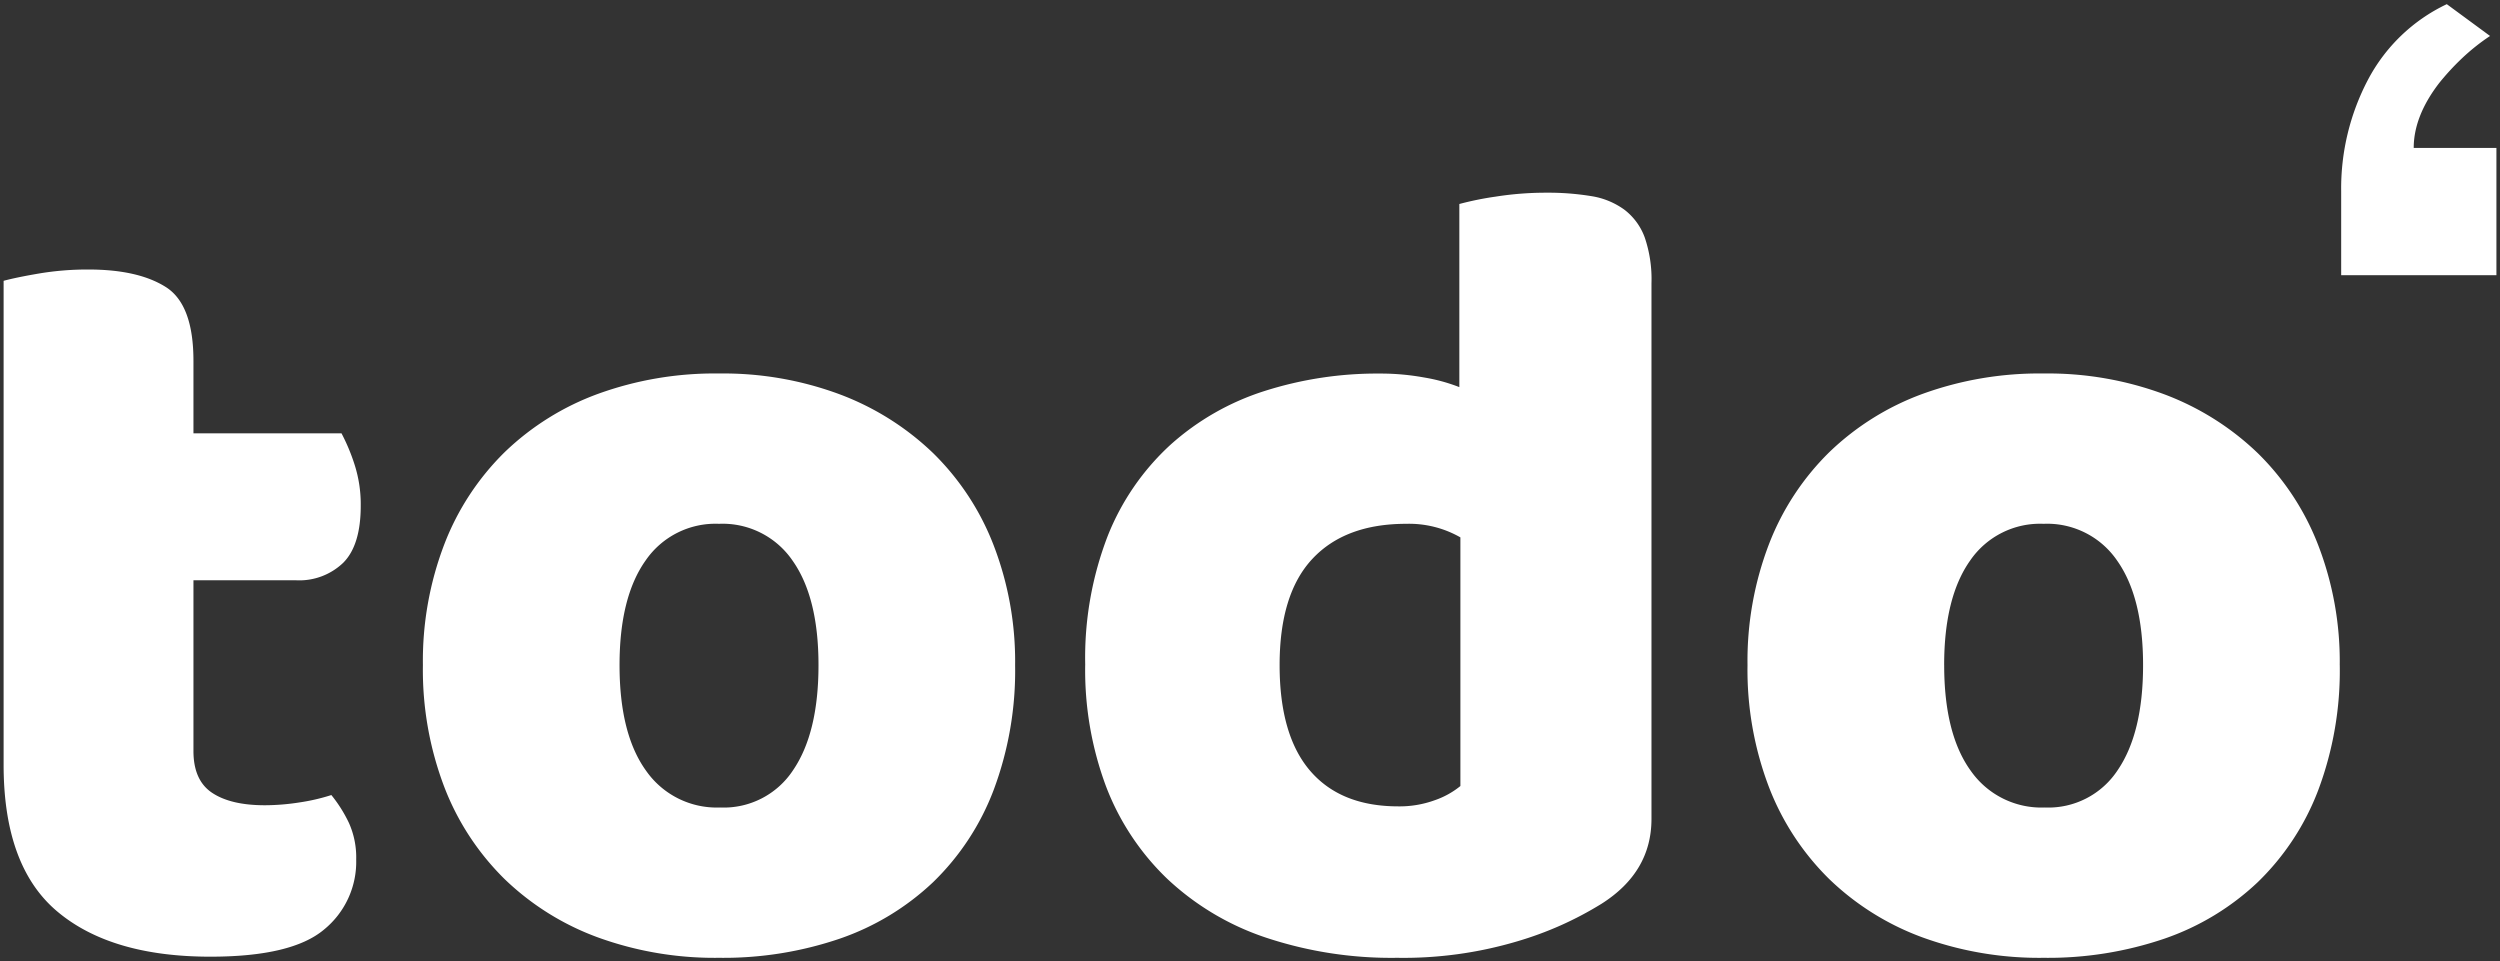 <svg xmlns="http://www.w3.org/2000/svg" viewBox="833.032 -274.371 349.491 134.399"><rect x="833.032" y="-274.371" width="349.491" height="134.399" fill="#333333" stroke="none"/><defs><style>.a{fill:#fff;stroke:rgba(0,0,0,0);}</style></defs><g transform="translate(28 -669)"><path class="a" d="M35.076-26.386q0,4.108,2.607,5.846T45.03-18.8a31.722,31.722,0,0,0,4.9-.4,27.533,27.533,0,0,0,4.424-1.027A19.315,19.315,0,0,1,56.8-16.353a11.748,11.748,0,0,1,1.027,5.135,12.215,12.215,0,0,1-4.5,9.8Q48.822,2.37,37.446,2.37q-13.9,0-21.409-6.32t-7.5-20.54V-92.114q1.738-.474,4.977-1.027a40.829,40.829,0,0,1,6.873-.553q6.952,0,10.823,2.449T35.076-80.9v10.112h20.7a27.042,27.042,0,0,1,1.817,4.345,18.155,18.155,0,0,1,.869,5.767q0,5.53-2.449,7.979a8.861,8.861,0,0,1-6.557,2.449H35.076ZM149.942-38.394a47.584,47.584,0,0,1-3,17.459,35.389,35.389,0,0,1-8.453,12.877,35.949,35.949,0,0,1-13.035,7.9,50.378,50.378,0,0,1-16.906,2.686A47.837,47.837,0,0,1,91.64-.316,37.2,37.2,0,0,1,78.6-8.453,36.3,36.3,0,0,1,70.152-21.33a46.033,46.033,0,0,1-3-17.064,45.578,45.578,0,0,1,3-16.906A36.3,36.3,0,0,1,78.6-68.177,37.2,37.2,0,0,1,91.64-76.314a47.837,47.837,0,0,1,16.906-2.844,46.675,46.675,0,0,1,16.906,2.923,38.158,38.158,0,0,1,13.035,8.216,36.3,36.3,0,0,1,8.453,12.877A45.129,45.129,0,0,1,149.942-38.394Zm-55.3,0q0,9.638,3.713,14.773A12.048,12.048,0,0,0,108.7-18.486,11.592,11.592,0,0,0,118.9-23.7q3.555-5.214,3.555-14.694t-3.634-14.615a11.845,11.845,0,0,0-10.27-5.135,11.845,11.845,0,0,0-10.27,5.135Q94.642-47.874,94.642-38.394Zm65.1,0a47.277,47.277,0,0,1,3.16-18.091A34.552,34.552,0,0,1,171.667-69.2a36.019,36.019,0,0,1,13.114-7.5,51.912,51.912,0,0,1,16.2-2.449,33.947,33.947,0,0,1,6.162.553,24.578,24.578,0,0,1,4.9,1.343v-25.6a42.94,42.94,0,0,1,5.056-1.027,45.187,45.187,0,0,1,7.11-.553,37.163,37.163,0,0,1,6.241.474,10.632,10.632,0,0,1,4.661,1.9,8.574,8.574,0,0,1,2.844,3.871,18.025,18.025,0,0,1,.948,6.4v74.892q0,7.426-6.952,11.85A48.16,48.16,0,0,1,220.094.237a55.751,55.751,0,0,1-16.748,2.291A55.586,55.586,0,0,1,184.939-.316a37.393,37.393,0,0,1-13.746-8.216,35.337,35.337,0,0,1-8.532-12.877A46.508,46.508,0,0,1,159.738-38.394Zm44.872-19.75q-8.532,0-13.114,4.9t-4.582,14.852q0,9.8,4.266,14.773T203.5-18.644a14.387,14.387,0,0,0,5.135-.869,11.7,11.7,0,0,0,3.555-1.975v-34.76A14.474,14.474,0,0,0,204.61-58.144Zm130.508,19.75a47.584,47.584,0,0,1-3,17.459,35.389,35.389,0,0,1-8.453,12.877,35.949,35.949,0,0,1-13.035,7.9,50.378,50.378,0,0,1-16.906,2.686A47.837,47.837,0,0,1,276.816-.316a37.2,37.2,0,0,1-13.035-8.137,36.3,36.3,0,0,1-8.453-12.877,46.033,46.033,0,0,1-3-17.064,45.578,45.578,0,0,1,3-16.906,36.3,36.3,0,0,1,8.453-12.877,37.2,37.2,0,0,1,13.035-8.137,47.837,47.837,0,0,1,16.906-2.844,46.675,46.675,0,0,1,16.906,2.923,38.158,38.158,0,0,1,13.035,8.216,36.3,36.3,0,0,1,8.453,12.877A45.129,45.129,0,0,1,335.118-38.394Zm-55.3,0q0,9.638,3.713,14.773a12.048,12.048,0,0,0,10.349,5.135A11.592,11.592,0,0,0,304.071-23.7q3.555-5.214,3.555-14.694t-3.634-14.615a11.845,11.845,0,0,0-10.27-5.135,11.845,11.845,0,0,0-10.27,5.135Q279.818-47.874,279.818-38.394Z" transform="translate(797 526)"/><path class="a" d="M28.023-98.779H6.32V-110.52a32.634,32.634,0,0,1,3.736-15.565A24.146,24.146,0,0,1,21.085-136.67l6.048,4.447a29.11,29.11,0,0,0-3.914,3.113,34.659,34.659,0,0,0-3.2,3.469q-3.558,4.625-3.558,9.072H28.023Z" transform="translate(1126 531.881)"/></g></svg>